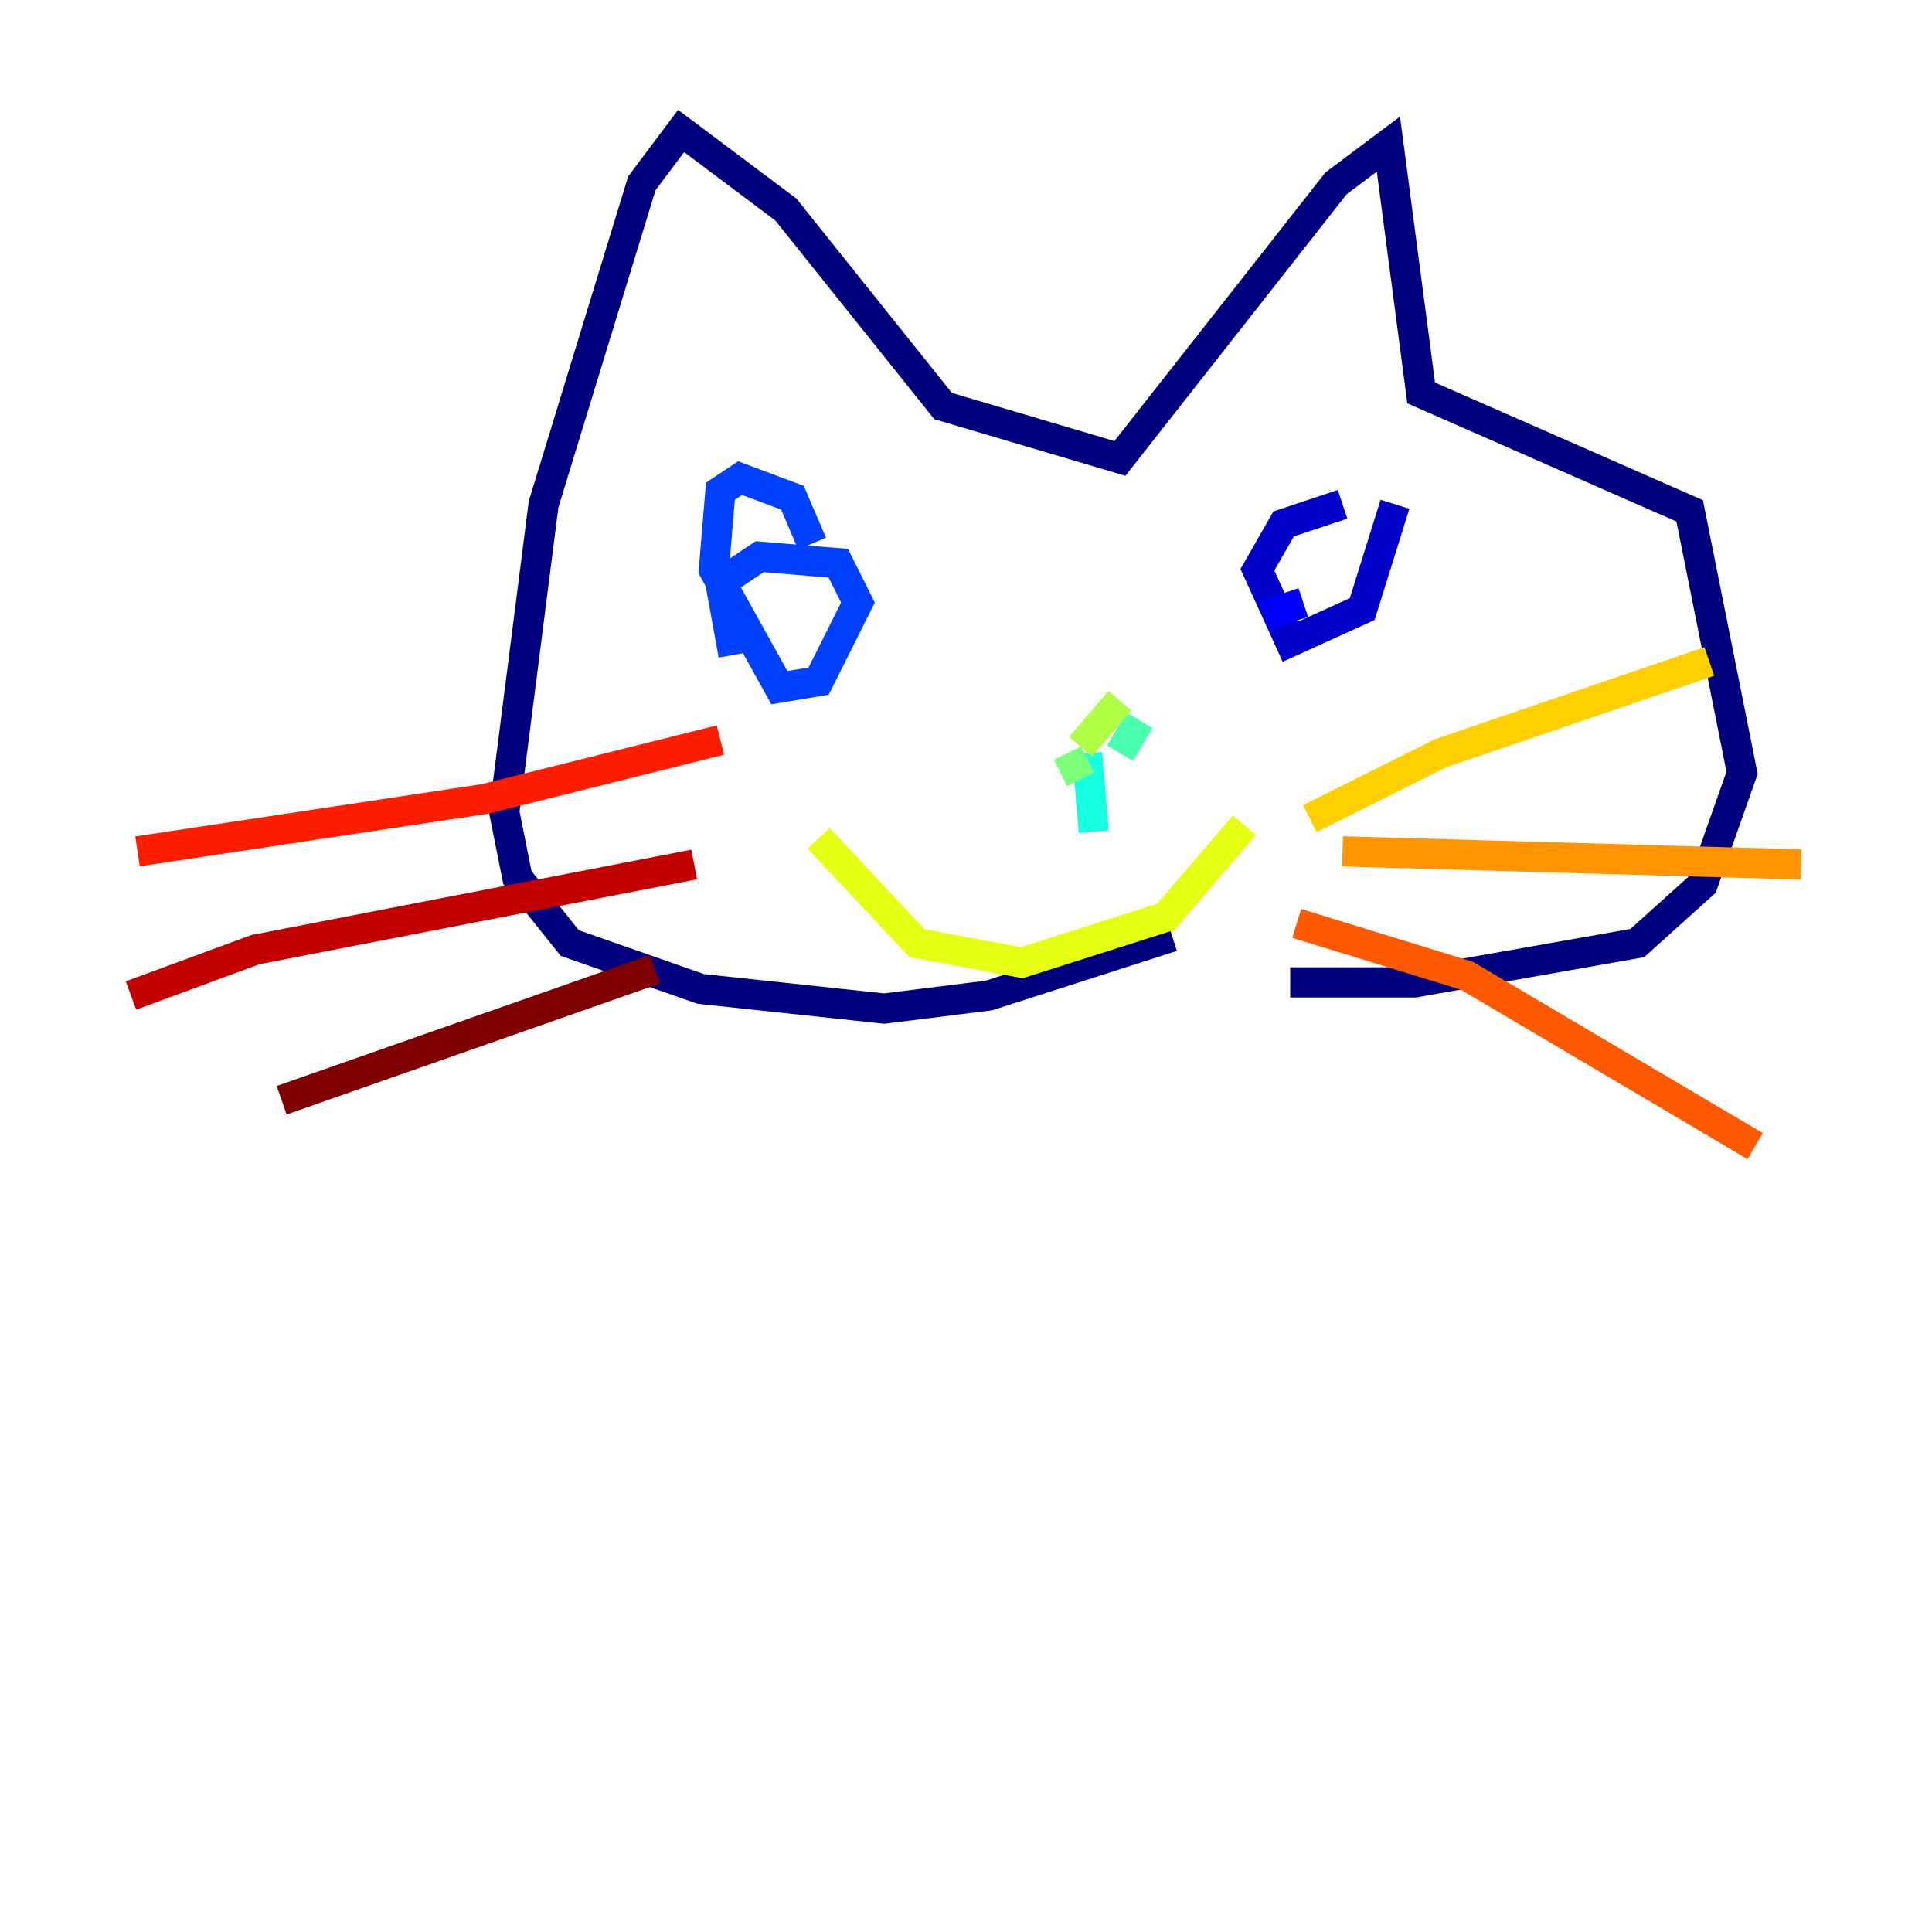 <?xml version="1.0" encoding="utf-8" ?>
<svg baseProfile="tiny" height="128" version="1.2" viewBox="0,0,128,128" width="128" xmlns="http://www.w3.org/2000/svg" xmlns:ev="http://www.w3.org/2001/xml-events" xmlns:xlink="http://www.w3.org/1999/xlink"><defs /><polyline fill="none" points="85.478,65.085 93.722,65.085 108.475,62.481 112.814,58.576 115.417,51.2 111.946,33.844 94.156,26.034 91.986,9.546 88.515,12.149 74.197,30.373 62.481,26.902 52.068,13.885 45.125,8.678 42.522,12.149 36.014,33.41 33.41,53.803 34.278,58.142 37.749,62.481 46.427,65.519 58.576,66.82 65.519,65.953 77.668,62.047" stroke="#00007f" stroke-width="2" /><polyline fill="none" points="92.42,33.41 90.251,40.352 85.478,42.522 83.308,37.749 85.044,34.712 88.949,33.41" stroke="#0000c8" stroke-width="2" /><polyline fill="none" points="86.346,39.919 83.742,40.786" stroke="#0000ff" stroke-width="2" /><polyline fill="none" points="48.597,43.39 47.729,38.617 50.332,36.881 55.539,37.315 56.841,39.919 54.237,45.125 51.634,45.559 47.295,37.749 47.729,32.542 49.031,31.675 52.502,32.976 53.803,36.014" stroke="#0040ff" stroke-width="2" /><polyline fill="none" points="72.027,42.956 72.027,42.956" stroke="#0080ff" stroke-width="2" /><polyline fill="none" points="75.064,48.163 75.064,48.163" stroke="#00c0ff" stroke-width="2" /><polyline fill="none" points="72.461,55.105 72.027,49.898" stroke="#15ffe1" stroke-width="2" /><polyline fill="none" points="75.498,47.729 74.197,49.898" stroke="#49ffad" stroke-width="2" /><polyline fill="none" points="71.593,51.634 70.725,49.898" stroke="#7cff79" stroke-width="2" /><polyline fill="none" points="74.197,46.427 71.593,49.464" stroke="#b0ff46" stroke-width="2" /><polyline fill="none" points="82.441,54.671 77.234,60.746 67.688,63.783 60.746,62.481 54.237,55.539" stroke="#e4ff12" stroke-width="2" /><polyline fill="none" points="86.78,54.237 95.458,49.898 113.248,43.824" stroke="#ffcf00" stroke-width="2" /><polyline fill="none" points="88.949,56.407 119.322,57.275" stroke="#ff9400" stroke-width="2" /><polyline fill="none" points="85.912,61.18 97.193,64.651 116.285,75.932" stroke="#ff5900" stroke-width="2" /><polyline fill="none" points="47.729,49.031 32.108,52.936 9.112,56.407" stroke="#ff1d00" stroke-width="2" /><polyline fill="none" points="45.993,57.275 16.922,62.915 8.678,65.953" stroke="#c30000" stroke-width="2" /><polyline fill="none" points="43.39,64.217 18.658,72.895" stroke="#7f0000" stroke-width="2" /></svg>